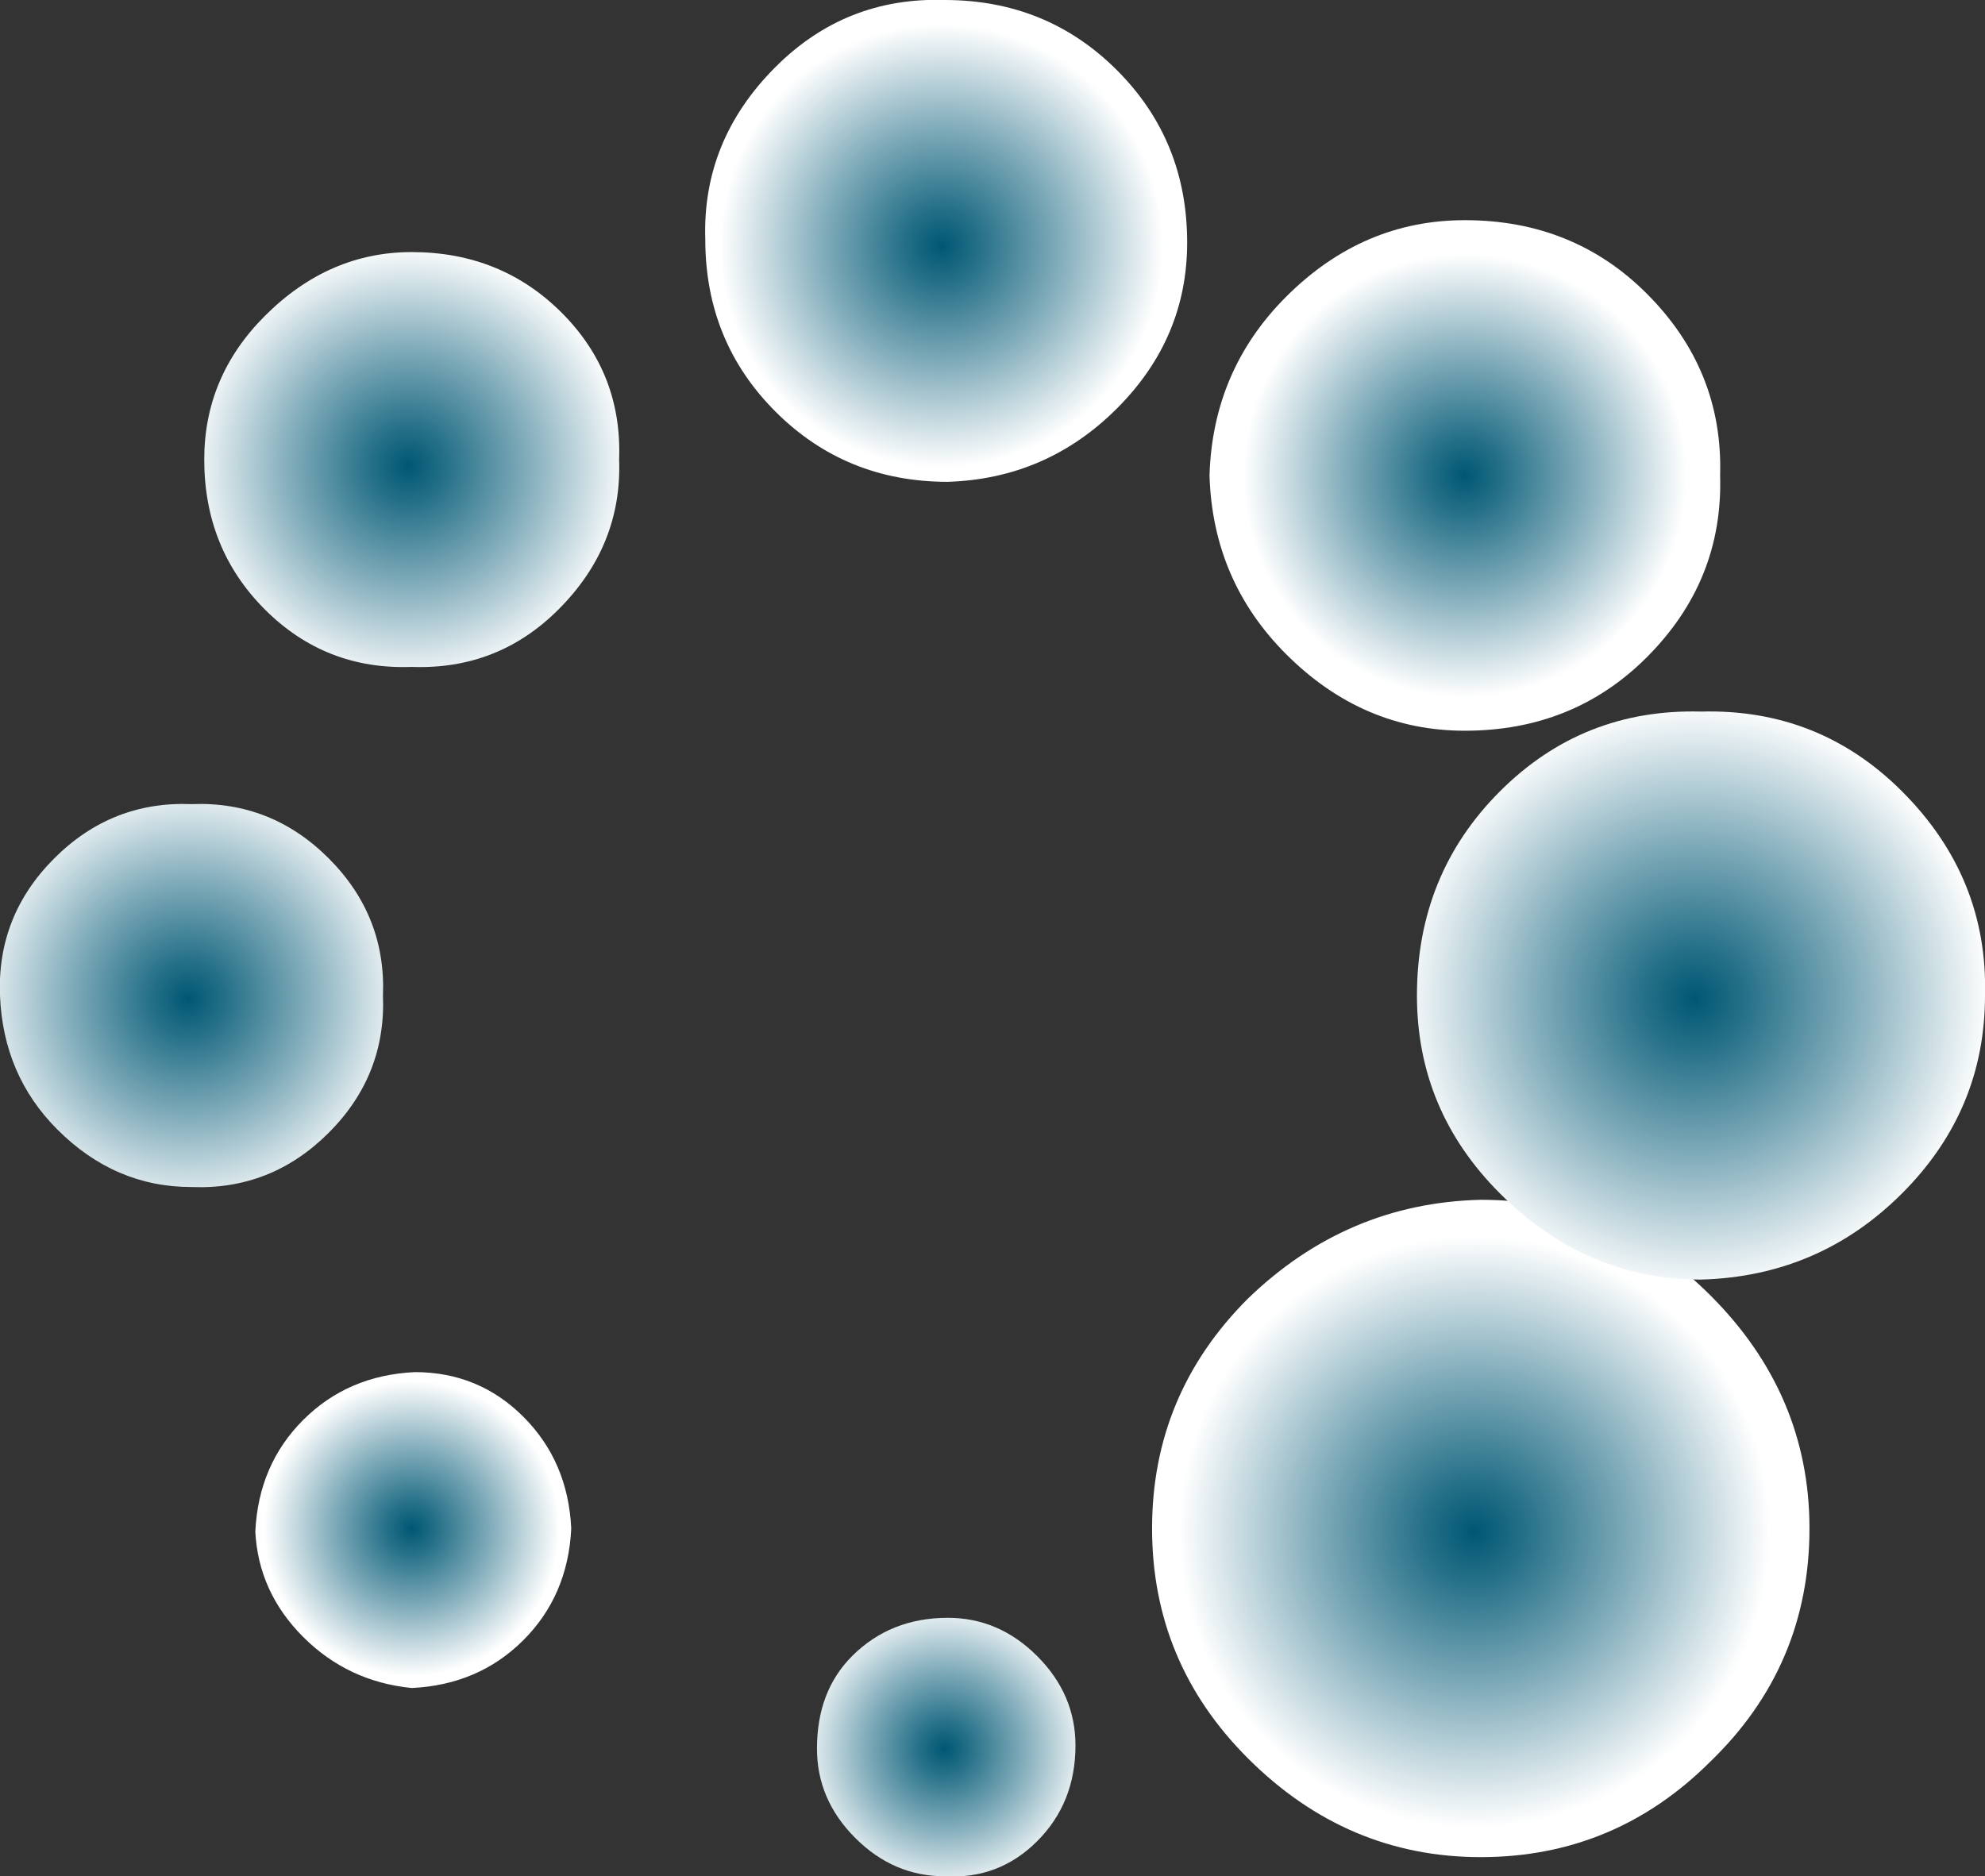 <?xml version="1.0" encoding="UTF-8" standalone="no"?>
<svg xmlns:xlink="http://www.w3.org/1999/xlink" height="29.4px" width="31.1px" xmlns="http://www.w3.org/2000/svg">
  <rect width="100%" height="100%" fill="#333333" stroke="none"/>
  <g transform="matrix(1, 0, 0, 1, -85.5, -56.7)">
    <path d="M105.05 84.25 Q103.55 82.75 103.55 80.65 103.55 78.55 105.05 77.05 106.6 75.55 108.7 75.5 110.8 75.5 112.3 77.0 113.85 78.55 113.85 80.65 113.85 82.8 112.3 84.3 110.8 85.8 108.7 85.8 106.6 85.8 105.05 84.25" fill="url(#gradient0)" fill-rule="evenodd" stroke="none"/>
    <path d="M109.0 75.4 Q107.7 74.1 107.7 72.3 107.7 70.4 109.0 69.1 110.3 67.8 112.15 67.85 114.0 67.8 115.3 69.1 116.65 70.45 116.6 72.3 116.6 74.1 115.3 75.4 114.0 76.7 112.15 76.75 110.35 76.75 109.0 75.4" fill="url(#gradient1)" fill-rule="evenodd" stroke="none"/>
    <path d="M105.65 66.95 Q104.5 65.8 104.45 64.15 104.5 62.5 105.65 61.35 106.85 60.15 108.45 60.15 110.15 60.15 111.3 61.3 112.5 62.5 112.45 64.15 112.5 65.8 111.3 67.0 110.15 68.15 108.45 68.15 106.85 68.15 105.65 66.95" fill="url(#gradient2)" fill-rule="evenodd" stroke="none"/>
    <path d="M97.65 63.15 Q96.55 62.05 96.55 60.45 96.5 58.9 97.65 57.75 98.75 56.65 100.3 56.7 101.9 56.7 103.0 57.8 104.1 58.9 104.1 60.5 104.1 62.0 103.0 63.1 101.9 64.2 100.35 64.25 98.75 64.25 97.65 63.15" fill="url(#gradient3)" fill-rule="evenodd" stroke="none"/>
    <path d="M89.65 66.25 Q88.7 65.3 88.7 63.9 88.7 62.6 89.65 61.65 90.65 60.65 91.95 60.65 93.35 60.65 94.3 61.6 95.25 62.55 95.2 63.9 95.25 65.25 94.25 66.25 93.3 67.2 91.95 67.15 90.6 67.2 89.65 66.25" fill="url(#gradient4)" fill-rule="evenodd" stroke="none"/>
    <path d="M86.4 74.4 Q85.55 73.55 85.5 72.3 85.45 71.05 86.35 70.15 87.25 69.25 88.5 69.3 89.75 69.25 90.65 70.15 91.55 71.05 91.5 72.3 91.55 73.55 90.65 74.45 89.75 75.35 88.5 75.3 87.3 75.3 86.4 74.4" fill="url(#gradient5)" fill-rule="evenodd" stroke="none"/>
    <path d="M90.25 82.35 Q89.55 81.65 89.5 80.7 89.55 79.65 90.25 78.95 90.95 78.25 92.0 78.2 93.0 78.2 93.7 78.9 94.4 79.6 94.45 80.65 94.4 81.7 93.7 82.4 93.0 83.1 91.95 83.15 90.95 83.05 90.25 82.35" fill="url(#gradient6)" fill-rule="evenodd" stroke="none"/>
    <path d="M98.9 85.5 Q98.3 84.9 98.3 84.1 98.3 83.2 98.85 82.65 99.45 82.05 100.35 82.05 101.15 82.05 101.75 82.65 102.35 83.25 102.35 84.05 102.35 84.95 101.75 85.55 101.15 86.15 100.3 86.1 99.5 86.1 98.9 85.5" fill="url(#gradient7)" fill-rule="evenodd" stroke="none"/>
  </g>
  <defs>
    <radialGradient cx="0" cy="0" gradientTransform="matrix(-0.004, 0.004, 0.004, 0.004, 108.6, 80.7)" gradientUnits="userSpaceOnUse" id="gradient0" r="819.2" spreadMethod="pad">
      <stop offset="0.0" stop-color="#005773"/>
      <stop offset="0.169" stop-color="#257088"/>
      <stop offset="0.545" stop-color="#84aebc"/>
      <stop offset="1.0" stop-color="#ffffff"/>
    </radialGradient>
    <radialGradient cx="0" cy="0" gradientTransform="matrix(-0.004, 0.004, 0.004, 0.004, 112.05, 72.35)" gradientUnits="userSpaceOnUse" id="gradient1" r="819.2" spreadMethod="pad">
      <stop offset="0.0" stop-color="#005773"/>
      <stop offset="0.169" stop-color="#257088"/>
      <stop offset="0.545" stop-color="#84aebc"/>
      <stop offset="1.0" stop-color="#ffffff"/>
    </radialGradient>
    <radialGradient cx="0" cy="0" gradientTransform="matrix(-0.003, 0.003, 0.003, 0.003, 108.45, 64.15)" gradientUnits="userSpaceOnUse" id="gradient2" r="819.2" spreadMethod="pad">
      <stop offset="0.0" stop-color="#005773"/>
      <stop offset="0.169" stop-color="#257088"/>
      <stop offset="0.545" stop-color="#84aebc"/>
      <stop offset="1.0" stop-color="#ffffff"/>
    </radialGradient>
    <radialGradient cx="0" cy="0" gradientTransform="matrix(-0.003, 0.003, 0.003, 0.003, 100.25, 60.55)" gradientUnits="userSpaceOnUse" id="gradient3" r="819.2" spreadMethod="pad">
      <stop offset="0.0" stop-color="#005773"/>
      <stop offset="0.169" stop-color="#257088"/>
      <stop offset="0.545" stop-color="#84aebc"/>
      <stop offset="1.0" stop-color="#ffffff"/>
    </radialGradient>
    <radialGradient cx="0" cy="0" gradientTransform="matrix(-0.003, 0.003, 0.003, 0.003, 91.9, 64.0)" gradientUnits="userSpaceOnUse" id="gradient4" r="819.2" spreadMethod="pad">
      <stop offset="0.0" stop-color="#005773"/>
      <stop offset="0.169" stop-color="#257088"/>
      <stop offset="0.545" stop-color="#84aebc"/>
      <stop offset="1.0" stop-color="#ffffff"/>
    </radialGradient>
    <radialGradient cx="0" cy="0" gradientTransform="matrix(-0.003, 0.003, 0.003, 0.003, 88.45, 72.35)" gradientUnits="userSpaceOnUse" id="gradient5" r="819.2" spreadMethod="pad">
      <stop offset="0.0" stop-color="#005773"/>
      <stop offset="0.169" stop-color="#257088"/>
      <stop offset="0.545" stop-color="#84aebc"/>
      <stop offset="1.0" stop-color="#ffffff"/>
    </radialGradient>
    <radialGradient cx="0" cy="0" gradientTransform="matrix(-0.002, 0.002, 0.002, 0.002, 91.95, 80.65)" gradientUnits="userSpaceOnUse" id="gradient6" r="819.2" spreadMethod="pad">
      <stop offset="0.0" stop-color="#005773"/>
      <stop offset="0.169" stop-color="#257088"/>
      <stop offset="0.545" stop-color="#84aebc"/>
      <stop offset="1.0" stop-color="#ffffff"/>
    </radialGradient>
    <radialGradient cx="0" cy="0" gradientTransform="matrix(-0.002, 0.002, 0.002, 0.002, 100.3, 84.1)" gradientUnits="userSpaceOnUse" id="gradient7" r="819.2" spreadMethod="pad">
      <stop offset="0.0" stop-color="#005773"/>
      <stop offset="0.169" stop-color="#257088"/>
      <stop offset="0.545" stop-color="#84aebc"/>
      <stop offset="1.0" stop-color="#ffffff"/>
    </radialGradient>
  </defs>
</svg>

